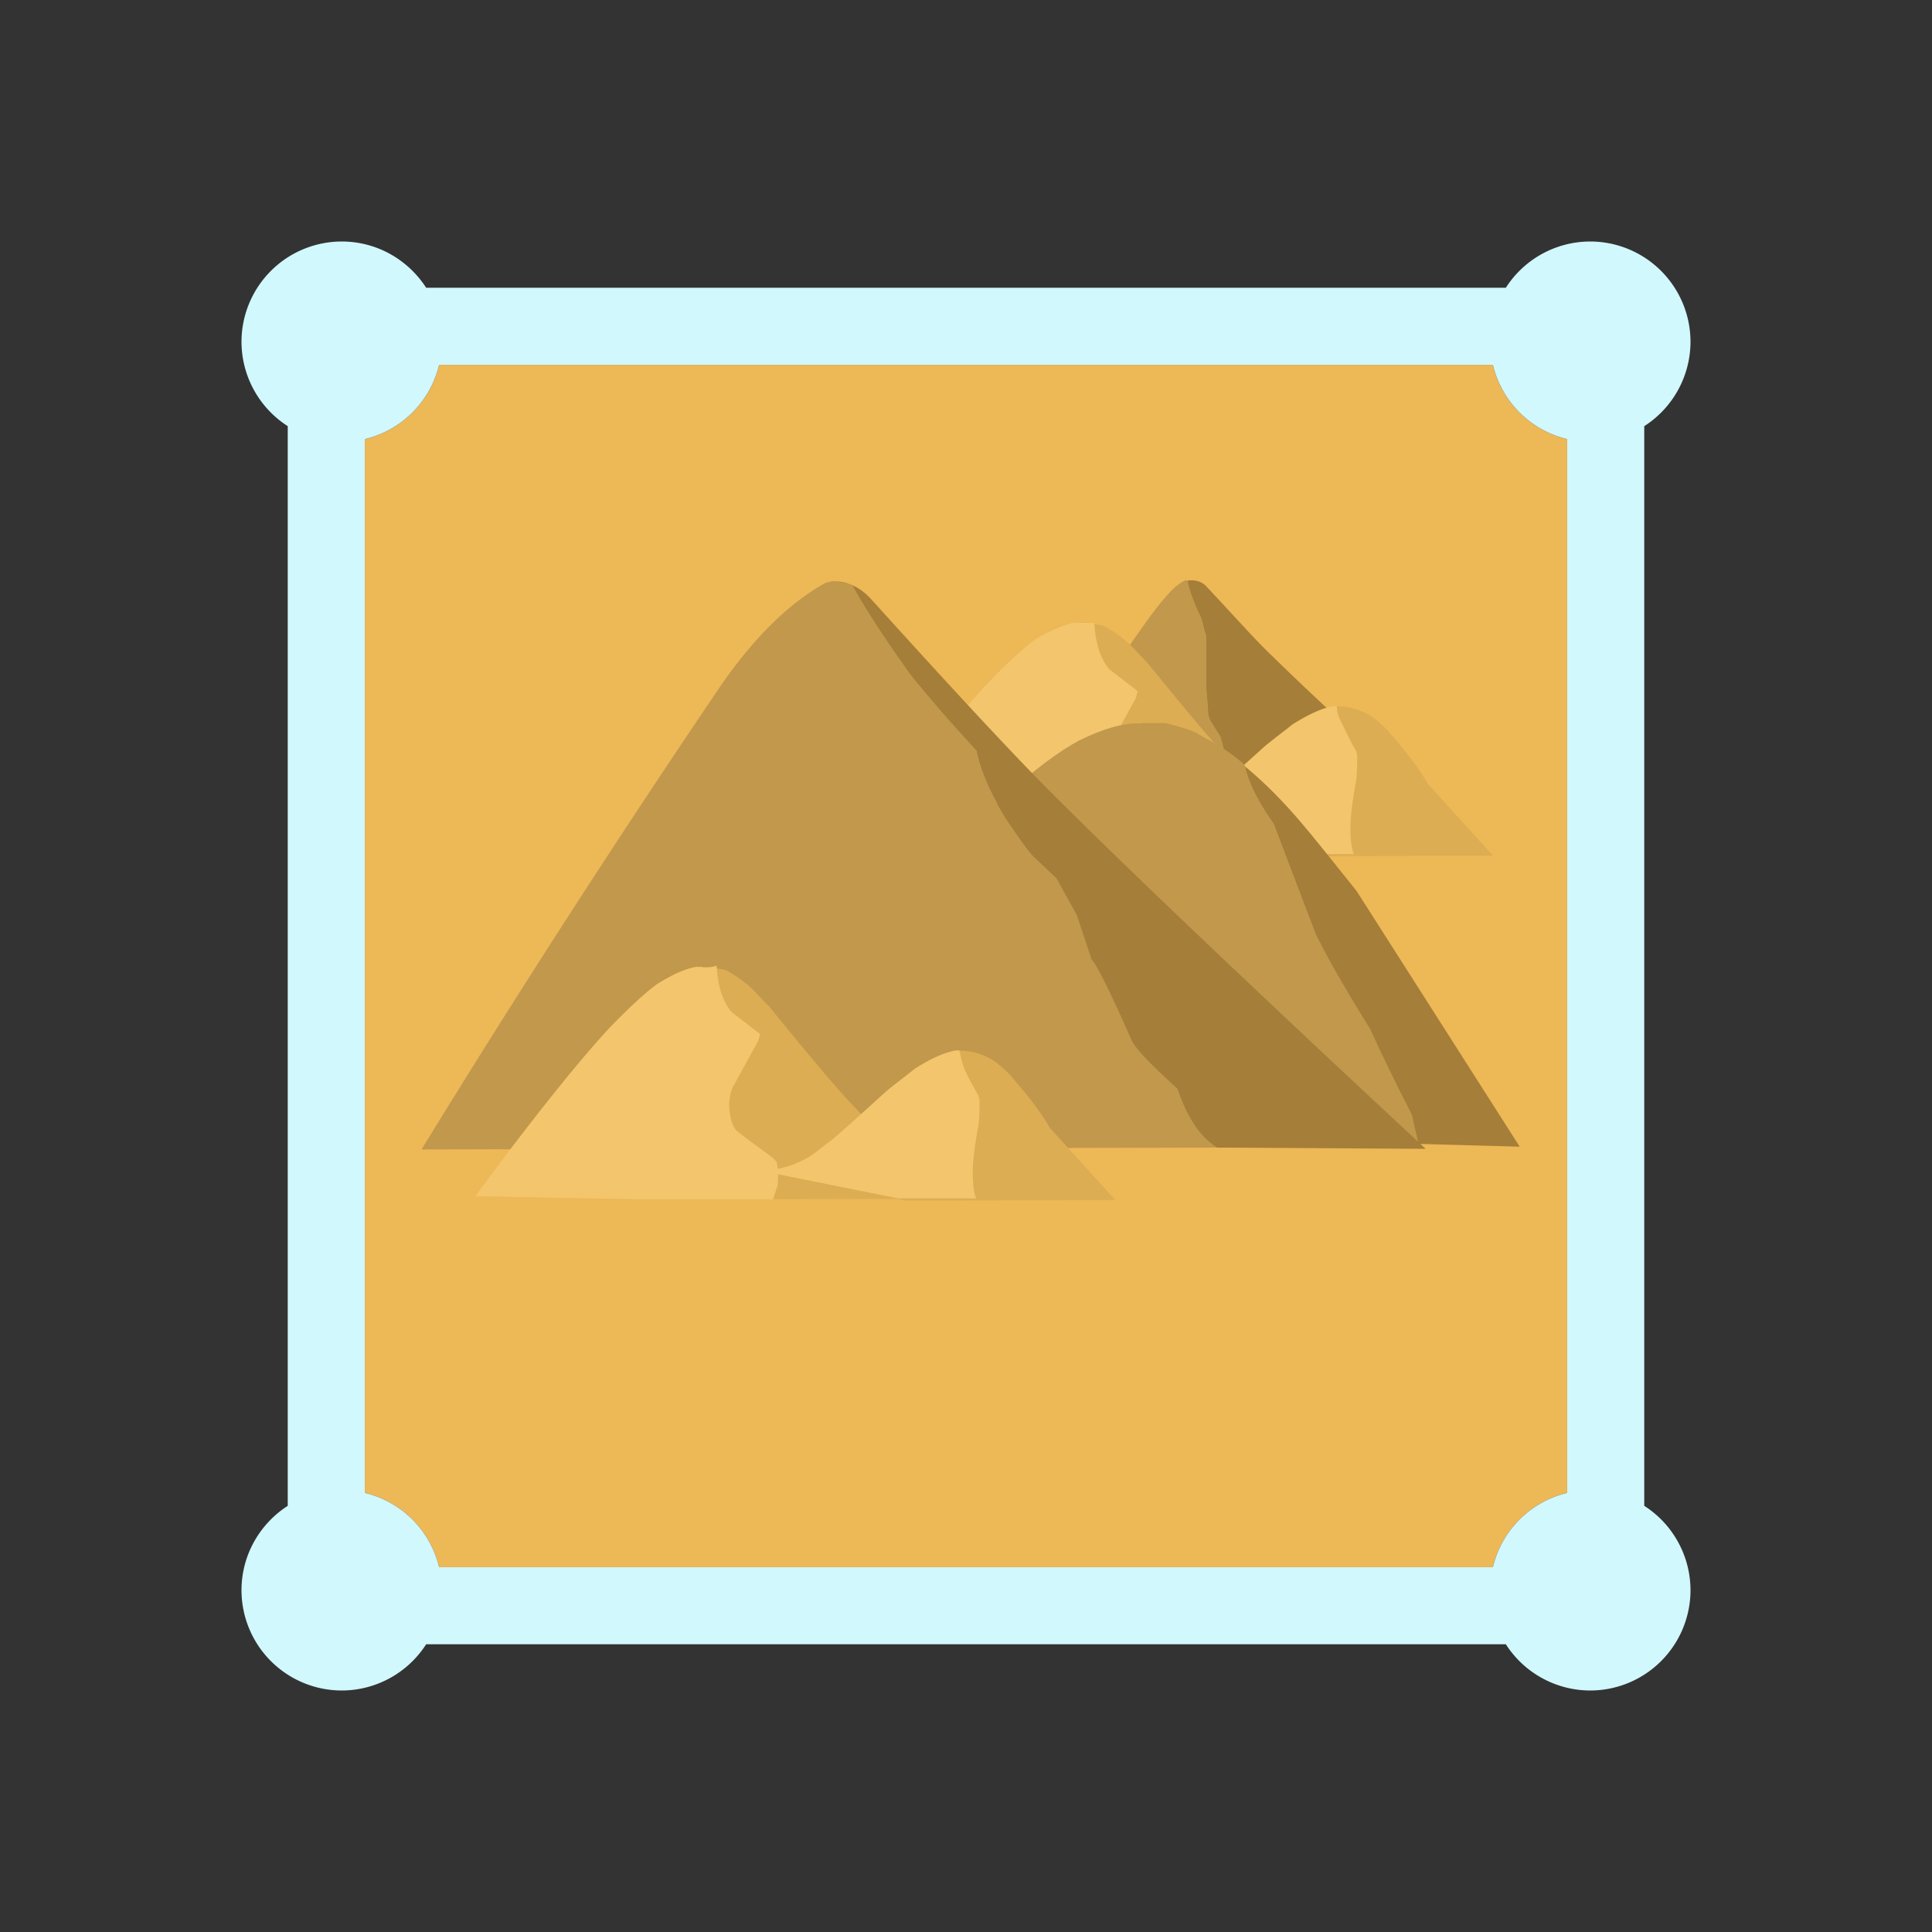 <svg xmlns="http://www.w3.org/2000/svg" xml:space="preserve" fill-rule="evenodd" stroke-linejoin="round" stroke-miterlimit="2" clip-rule="evenodd" viewBox="0 0 64 64">
  <rect x="0" y="0" width="64" height="64" fill="#333333" stroke="none"/>
  <g id="orange">
    <path fill="#edb856" d="M49.454 12.085a3.32 3.32 0 0 0 2.461 2.461v34.908a3.32 3.32 0 0 0-2.461 2.461H14.546a3.32 3.32 0 0 0-2.461-2.461V14.546a3.32 3.32 0 0 0 2.461-2.461h34.908Z"/>
    <path fill="#c1984c" fill-rule="nonzero" d="M39.333 19.224h-.072c-.224.112-.408.276-.602.5-.348.388-.664.838-.981 1.287-.439.613-1.491 2.237-3.135 4.8h6.015v-.797c0-.112-.03-.275-.102-.5a.352.352 0 0 0-.061-.163l-.286-.45a.753.753 0 0 1-.092-.388l-.061-.725v-1.562c0-.113 0-.225-.041-.276-.031-.113-.061-.276-.133-.501-.225-.449-.388-.888-.449-1.225Z"/>
    <path fill="#dcad52" fill-rule="nonzero" d="M35.789 20.623h-.225a2.594 2.594 0 0 0-1.052.449c-.255.113-.796.562-1.583 1.338-.888.899-2.44 2.799-4.667 5.811l5.311.102 10.09-.02c-1.215-1.277-2.165-2.277-2.809-3.003-.449-.449-1.399-1.562-2.839-3.339l-.48-.501c-.255-.275-.572-.5-.96-.725-.255-.051-.48-.112-.796-.112h.01Z"/>
    <path fill="#dcad52" fill-rule="nonzero" d="M44.357 23.391h-.03c-.347 0-.827.173-1.43.561-.286.225-.603.45-.98.787-1.083.95-1.716 1.562-1.971 1.736-.317.276-.572.449-.766.5a2.588 2.588 0 0 1-1.818.337l5.157 1.052 6.935-.02-2.165-2.39c-.317-.562-.766-1.113-1.338-1.777-.348-.337-.572-.5-.705-.551-.347-.164-.633-.225-.889-.225v-.01Z"/>
    <path fill="#f3c56c" fill-rule="nonzero" d="M44.296 23.391h-.122c-.378.061-.858.286-1.369.612-.194.164-.511.388-.919.726-1.052.949-1.716 1.562-1.971 1.736-.347.275-.572.449-.695.5-.602.337-1.205.449-1.879.337l4.933.991h2.574c-.092-.225-.133-.623-.102-1.175.03-.388.091-.776.183-1.287.031-.337.031-.612.031-.776a.916.916 0 0 0-.031-.163c-.194-.337-.347-.664-.51-1.001a1.02 1.02 0 0 1-.133-.5h.01Z"/>
    <path fill="#f3c56c" fill-rule="nonzero" d="M35.789 20.623h-.225c-.316.061-.735.225-1.276.562-.317.224-.889.725-1.685 1.562-.92 1.011-2.38 2.799-4.351 5.474l5.311.102h4.554l.154-.459c.03-.388 0-.613-.031-.725-.031-.051-.061-.113-.092-.113-.602-.449-.991-.725-1.185-.888-.163-.112-.255-.388-.286-.725-.03-.225 0-.45.092-.725l.858-1.563.062-.225-.062-.051-.858-.663s-.061-.052-.132-.164c-.225-.337-.348-.776-.388-1.389h-.48"/>
    <path fill="#c1984c" fill-rule="nonzero" d="M37.831 23.963h-.194c-.449 0-1.082.173-1.879.561-.633.337-1.491.95-2.635 2.012-.766.562-3.043 3.299-6.822 8.273l11.05 2.869 9.641.256-.224-1.001c-.45-.889-.93-1.839-1.379-2.839-.797-1.277-1.409-2.339-1.818-3.177-.613-1.613-1.062-2.788-1.379-3.625-.51-.725-.858-1.389-.96-1.951-.51-.449-.99-.725-1.501-1.001-.122-.112-.511-.224-1.113-.388h-.797l.01.011Z"/>
    <path fill="#c1984c" fill-rule="nonzero" d="m27.609 19.244-.256.062c-1.113.612-2.257 1.674-3.401 3.298a403.891 403.891 0 0 0-9.988 15.473l26.349-.062c-.541-.337-.99-1.001-1.307-1.95-.858-.776-1.338-1.277-1.501-1.563-.736-1.675-1.185-2.563-1.348-2.727l-.48-1.45-.674-1.225-.766-.726c-.164-.163-.45-.561-.93-1.276-.51-.838-.827-1.563-.96-2.227a52.274 52.274 0 0 1-2.175-2.502c-.96-1.338-1.593-2.338-1.951-3.002-.286-.051-.48-.113-.633-.113l.021-.01Z"/>
    <path fill="#dcad52" d="m29.722 39.714-8.66.017-5.311-.102c2.227-3.013 3.779-4.912 4.668-5.811.786-.776 1.327-1.226 1.583-1.338a2.575 2.575 0 0 1 1.052-.449h.224c.312.001.564.061.787.112.388.225.704.449.96.725l.48.501c1.44 1.777 2.389 2.89 2.839 3.339l.191.214c.25-.225.539-.484.871-.776.378-.337.694-.561.98-.786.603-.388 1.083-.562 1.43-.562h.031v.011c.286 0 .572.061.888.224.133.051.358.215.705.552.572.664 1.021 1.215 1.338 1.777l2.165 2.389-6.934.021-.287-.058Z"/>
    <path fill="#f3c56c" d="M25.772 38.899c.002.105-.001.227-.012.372l-.153.46h-4.555l-5.311-.102c1.971-2.676 3.432-4.463 4.351-5.474.797-.838 1.368-1.338 1.685-1.563.541-.337.96-.5 1.277-.561h.224l-.02.02c.163 0 .286 0 .48-.061.041.613.163 1.052.388 1.389a.733.733 0 0 0 .133.163l.858.664.061.051-.061.225-.858 1.562c-.092.276-.123.501-.092.725.03.337.122.613.286.725.194.164.582.44 1.184.889.031.061.062.061.092.112.012.063.024.135.032.221.323-.054.636-.168.949-.343.122-.051.347-.225.694-.501.256-.173.919-.786 1.971-1.736.409-.337.725-.562.919-.725.511-.327.991-.551 1.369-.613h.112c.041.113.072.337.133.501.123.337.317.664.511 1.001 0 0 .03.112.03.163 0 .163 0 .439-.03.776-.092.511-.153.899-.184 1.287-.031.551.01.95.102 1.174h-2.574l-3.991-.801Z"/>
  </g>
  <g id="brown">
    <path fill="#a57e39" d="M27.598 19.255c.202 0 .389.034.563.101-.247-.048-.422-.099-.563-.101Zm0 0-.01-.001.021-.01-.011.011Zm19.455 18.639.174.162-6.914-.041c-.541-.337-.99-1.001-1.307-1.95-.858-.776-1.338-1.277-1.501-1.563-.736-1.675-1.185-2.563-1.348-2.727l-.48-1.45-.674-1.225-.766-.726c-.164-.163-.45-.561-.93-1.276-.51-.838-.827-1.563-.96-2.227a52.274 52.274 0 0 1-2.175-2.502c-.952-1.326-1.582-2.321-1.941-2.985.238.104.452.269.644.483 2.716 3.003 4.82 5.28 6.291 6.73 2.203 2.193 6.139 5.951 11.799 11.215l-.197-.879c-.45-.889-.93-1.839-1.379-2.839-.797-1.277-1.409-2.339-1.818-3.177-.613-1.613-1.062-2.788-1.379-3.625-.496-.705-.838-1.352-.951-1.904.702.576 1.38 1.278 2.034 2.067.194.225.735.899 1.665 2.063l5.402 8.467-3.289-.091ZM40.535 24.81a2.927 2.927 0 0 0-.079-.296.352.352 0 0 0-.061-.163l-.286-.45a.753.753 0 0 1-.092-.388l-.061-.725v-1.562c0-.113 0-.225-.041-.276-.031-.113-.061-.276-.133-.501-.219-.439-.38-.868-.445-1.202l.047-.023h.092a.66.66 0 0 1 .449.163c.991 1.052 1.726 1.89 2.267 2.39.408.403.993.963 1.748 1.668-.333.099-.724.296-1.135.558-.194.164-.511.388-.919.726l-.666.602a6.244 6.244 0 0 0-.685-.521Z"/>
  </g>
  <g id="blue">
    <path fill="#d1f8fd" d="M9.532 14.117A3.326 3.326 0 0 1 8 11.319 3.325 3.325 0 0 1 11.319 8c1.175 0 2.206.613 2.798 1.532h35.766A3.326 3.326 0 0 1 52.681 8 3.325 3.325 0 0 1 56 11.319a3.326 3.326 0 0 1-1.532 2.798v35.766A3.326 3.326 0 0 1 56 52.681 3.325 3.325 0 0 1 52.681 56a3.326 3.326 0 0 1-2.798-1.532H14.117A3.326 3.326 0 0 1 11.319 56 3.325 3.325 0 0 1 8 52.681c0-1.175.613-2.206 1.532-2.798V14.117Zm39.922-2.032H14.546a3.32 3.32 0 0 1-2.461 2.461v34.908a3.32 3.32 0 0 1 2.461 2.461h34.908a3.32 3.32 0 0 1 2.461-2.461V14.546a3.32 3.32 0 0 1-2.461-2.461Z"/>
  </g>
</svg>
